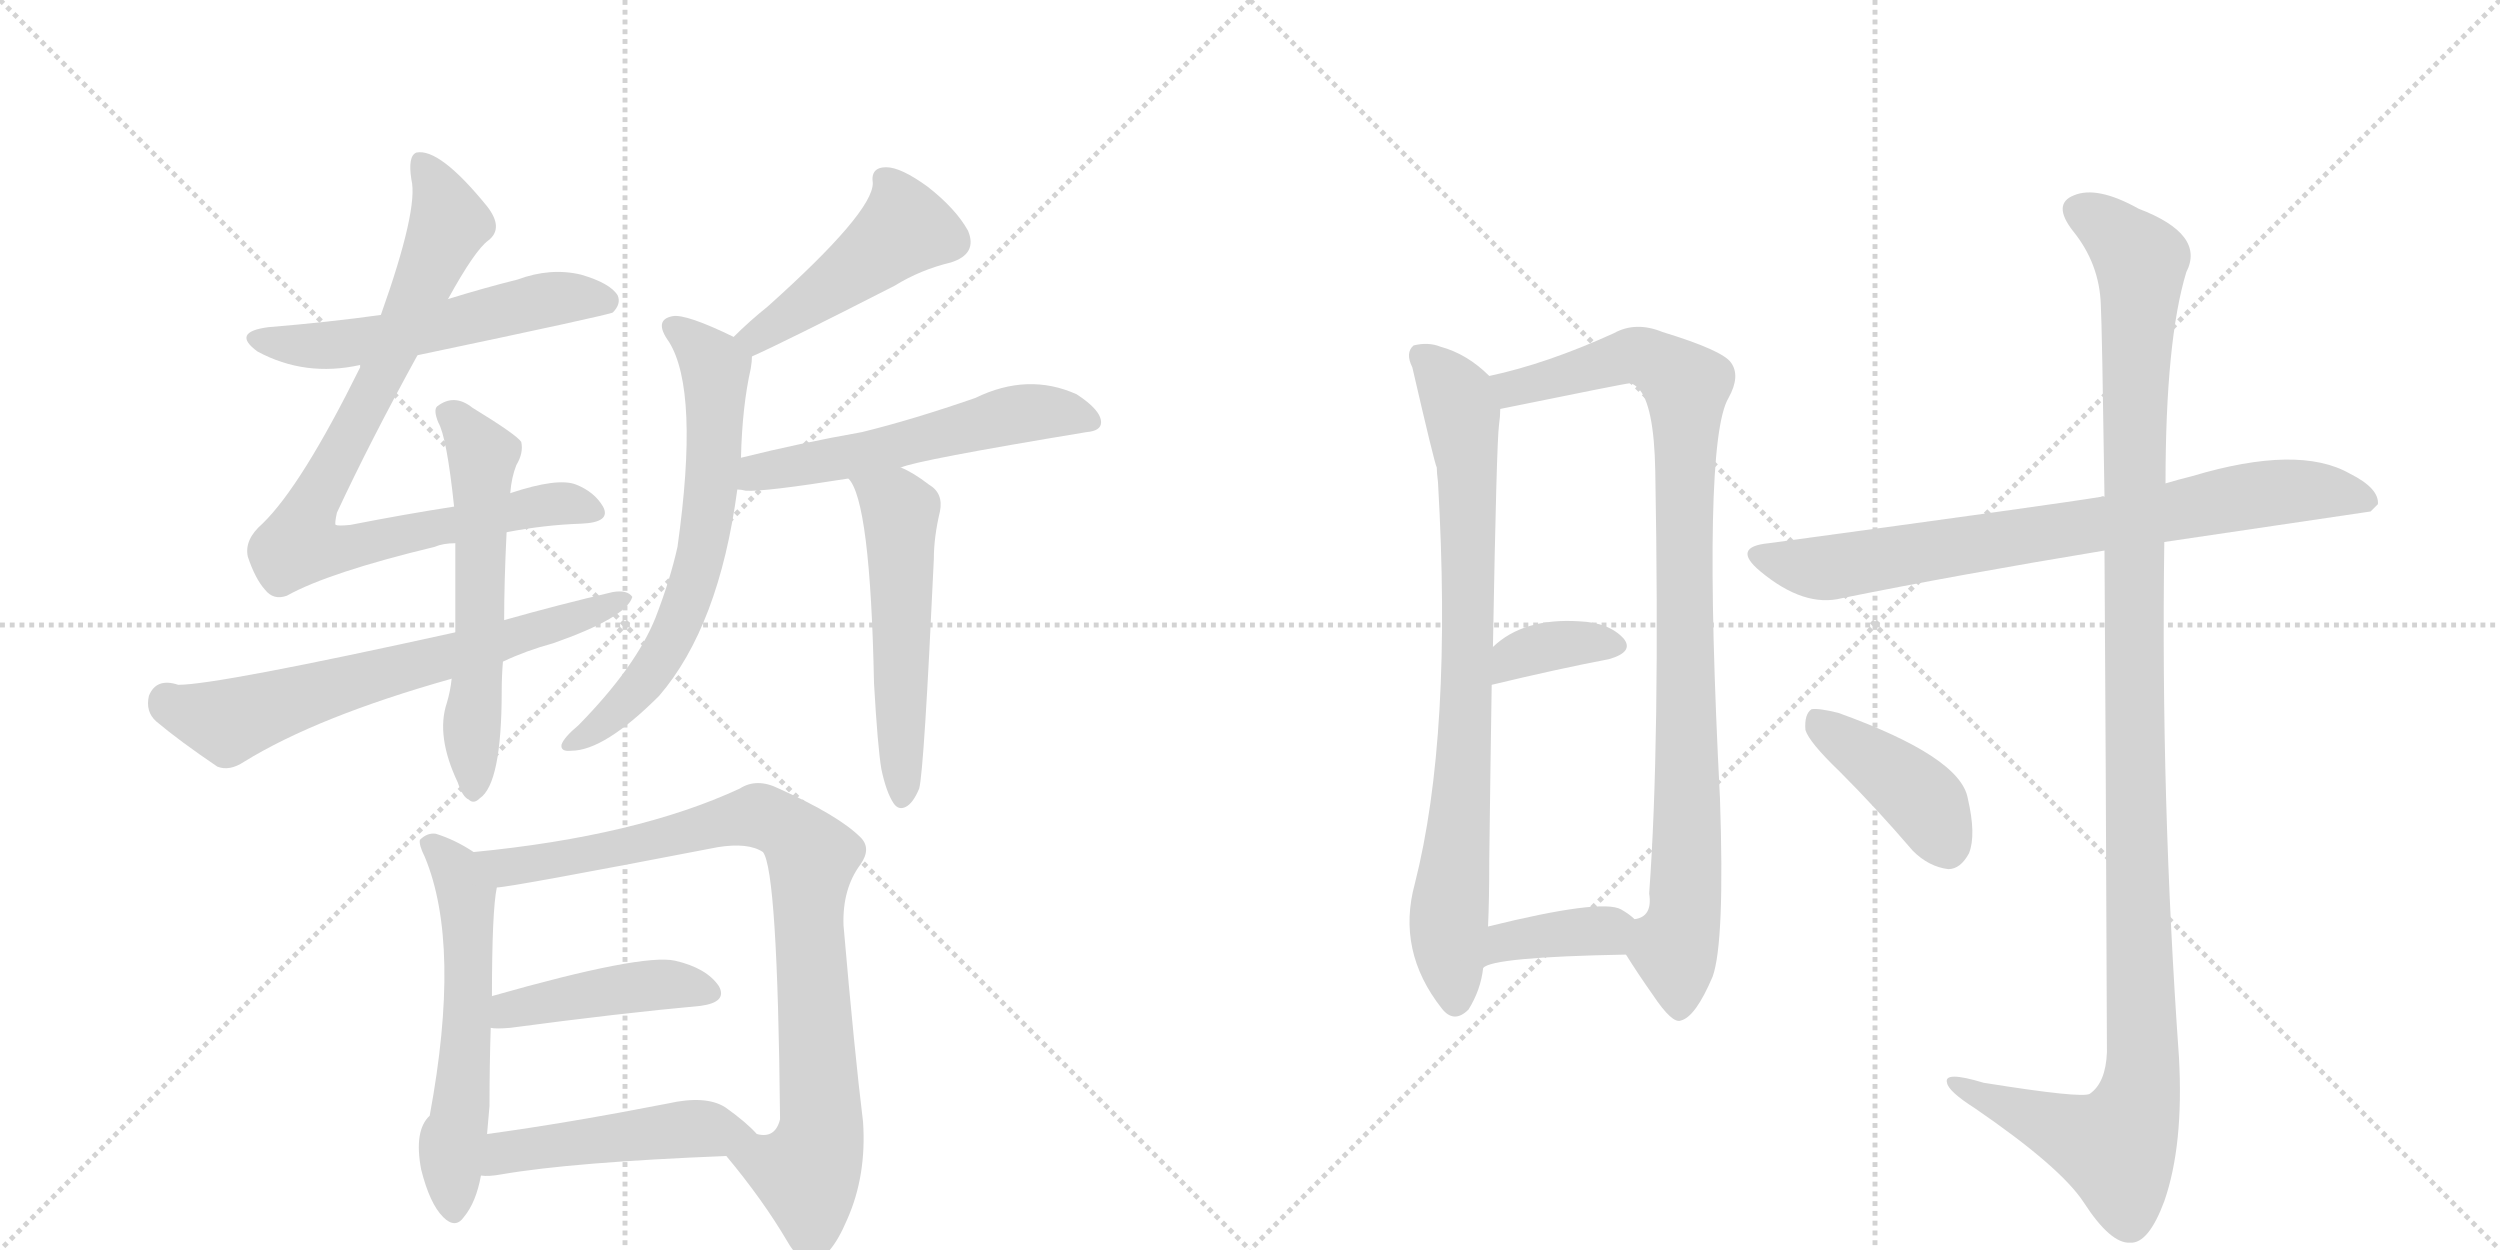 <svg version="1.1" viewBox="0 0 2048 1024" xmlns="http://www.w3.org/2000/svg">
  <g stroke="lightgray" stroke-dasharray="1,1" stroke-width="1" transform="scale(4, 4)">
    <line x1="0" y1="0" x2="256" y2="256"></line>
    <line x1="256" y1="0" x2="0" y2="256"></line>
    <line x1="128" y1="0" x2="128" y2="256"></line>
    <line x1="0" y1="128" x2="256" y2="128"></line>
    <line x1="256" y1="0" x2="512" y2="256"></line>
    <line x1="512" y1="0" x2="256" y2="256"></line>
    <line x1="384" y1="0" x2="384" y2="256"></line>
    <line x1="256" y1="128" x2="512" y2="128"></line>
  </g>
<g transform="scale(1, -1) translate(0, -850)">
   <style type="text/css">
    @keyframes keyframes0 {
      from {
       stroke: black;
       stroke-dashoffset: 546;
       stroke-width: 128;
       }
       64% {
       animation-timing-function: step-end;
       stroke: black;
       stroke-dashoffset: 0;
       stroke-width: 128;
       }
       to {
       stroke: black;
       stroke-width: 1024;
       }
       }
       #make-me-a-hanzi-animation-0 {
         animation: keyframes0 0.694s both;
         animation-delay: 0s;
         animation-timing-function: linear;
       }
    @keyframes keyframes1 {
      from {
       stroke: black;
       stroke-dashoffset: 845;
       stroke-width: 128;
       }
       73% {
       animation-timing-function: step-end;
       stroke: black;
       stroke-dashoffset: 0;
       stroke-width: 128;
       }
       to {
       stroke: black;
       stroke-width: 1024;
       }
       }
       #make-me-a-hanzi-animation-1 {
         animation: keyframes1 0.938s both;
         animation-delay: 0.694s;
         animation-timing-function: linear;
       }
    @keyframes keyframes2 {
      from {
       stroke: black;
       stroke-dashoffset: 648;
       stroke-width: 128;
       }
       68% {
       animation-timing-function: step-end;
       stroke: black;
       stroke-dashoffset: 0;
       stroke-width: 128;
       }
       to {
       stroke: black;
       stroke-width: 1024;
       }
       }
       #make-me-a-hanzi-animation-2 {
         animation: keyframes2 0.777s both;
         animation-delay: 1.632s;
         animation-timing-function: linear;
       }
    @keyframes keyframes3 {
      from {
       stroke: black;
       stroke-dashoffset: 573;
       stroke-width: 128;
       }
       65% {
       animation-timing-function: step-end;
       stroke: black;
       stroke-dashoffset: 0;
       stroke-width: 128;
       }
       to {
       stroke: black;
       stroke-width: 1024;
       }
       }
       #make-me-a-hanzi-animation-3 {
         animation: keyframes3 0.716s both;
         animation-delay: 2.409s;
         animation-timing-function: linear;
       }
    @keyframes keyframes4 {
      from {
       stroke: black;
       stroke-dashoffset: 461;
       stroke-width: 128;
       }
       60% {
       animation-timing-function: step-end;
       stroke: black;
       stroke-dashoffset: 0;
       stroke-width: 128;
       }
       to {
       stroke: black;
       stroke-width: 1024;
       }
       }
       #make-me-a-hanzi-animation-4 {
         animation: keyframes4 0.625s both;
         animation-delay: 3.126s;
         animation-timing-function: linear;
       }
    @keyframes keyframes5 {
      from {
       stroke: black;
       stroke-dashoffset: 652;
       stroke-width: 128;
       }
       68% {
       animation-timing-function: step-end;
       stroke: black;
       stroke-dashoffset: 0;
       stroke-width: 128;
       }
       to {
       stroke: black;
       stroke-width: 1024;
       }
       }
       #make-me-a-hanzi-animation-5 {
         animation: keyframes5 0.781s both;
         animation-delay: 3.751s;
         animation-timing-function: linear;
       }
    @keyframes keyframes6 {
      from {
       stroke: black;
       stroke-dashoffset: 548;
       stroke-width: 128;
       }
       64% {
       animation-timing-function: step-end;
       stroke: black;
       stroke-dashoffset: 0;
       stroke-width: 128;
       }
       to {
       stroke: black;
       stroke-width: 1024;
       }
       }
       #make-me-a-hanzi-animation-6 {
         animation: keyframes6 0.696s both;
         animation-delay: 4.531s;
         animation-timing-function: linear;
       }
    @keyframes keyframes7 {
      from {
       stroke: black;
       stroke-dashoffset: 527;
       stroke-width: 128;
       }
       63% {
       animation-timing-function: step-end;
       stroke: black;
       stroke-dashoffset: 0;
       stroke-width: 128;
       }
       to {
       stroke: black;
       stroke-width: 1024;
       }
       }
       #make-me-a-hanzi-animation-7 {
         animation: keyframes7 0.679s both;
         animation-delay: 5.227s;
         animation-timing-function: linear;
       }
    @keyframes keyframes8 {
      from {
       stroke: black;
       stroke-dashoffset: 567;
       stroke-width: 128;
       }
       65% {
       animation-timing-function: step-end;
       stroke: black;
       stroke-dashoffset: 0;
       stroke-width: 128;
       }
       to {
       stroke: black;
       stroke-width: 1024;
       }
       }
       #make-me-a-hanzi-animation-8 {
         animation: keyframes8 0.711s both;
         animation-delay: 5.906s;
         animation-timing-function: linear;
       }
    @keyframes keyframes9 {
      from {
       stroke: black;
       stroke-dashoffset: 862;
       stroke-width: 128;
       }
       74% {
       animation-timing-function: step-end;
       stroke: black;
       stroke-dashoffset: 0;
       stroke-width: 128;
       }
       to {
       stroke: black;
       stroke-width: 1024;
       }
       }
       #make-me-a-hanzi-animation-9 {
         animation: keyframes9 0.951s both;
         animation-delay: 6.618s;
         animation-timing-function: linear;
       }
    @keyframes keyframes10 {
      from {
       stroke: black;
       stroke-dashoffset: 434;
       stroke-width: 128;
       }
       59% {
       animation-timing-function: step-end;
       stroke: black;
       stroke-dashoffset: 0;
       stroke-width: 128;
       }
       to {
       stroke: black;
       stroke-width: 1024;
       }
       }
       #make-me-a-hanzi-animation-10 {
         animation: keyframes10 0.603s both;
         animation-delay: 7.569s;
         animation-timing-function: linear;
       }
    @keyframes keyframes11 {
      from {
       stroke: black;
       stroke-dashoffset: 477;
       stroke-width: 128;
       }
       61% {
       animation-timing-function: step-end;
       stroke: black;
       stroke-dashoffset: 0;
       stroke-width: 128;
       }
       to {
       stroke: black;
       stroke-width: 1024;
       }
       }
       #make-me-a-hanzi-animation-11 {
         animation: keyframes11 0.638s both;
         animation-delay: 8.172s;
         animation-timing-function: linear;
       }
    @keyframes keyframes12 {
      from {
       stroke: black;
       stroke-dashoffset: 796;
       stroke-width: 128;
       }
       72% {
       animation-timing-function: step-end;
       stroke: black;
       stroke-dashoffset: 0;
       stroke-width: 128;
       }
       to {
       stroke: black;
       stroke-width: 1024;
       }
       }
       #make-me-a-hanzi-animation-12 {
         animation: keyframes12 0.898s both;
         animation-delay: 8.811s;
         animation-timing-function: linear;
       }
    @keyframes keyframes13 {
      from {
       stroke: black;
       stroke-dashoffset: 931;
       stroke-width: 128;
       }
       75% {
       animation-timing-function: step-end;
       stroke: black;
       stroke-dashoffset: 0;
       stroke-width: 128;
       }
       to {
       stroke: black;
       stroke-width: 1024;
       }
       }
       #make-me-a-hanzi-animation-13 {
         animation: keyframes13 1.008s both;
         animation-delay: 9.708s;
         animation-timing-function: linear;
       }
    @keyframes keyframes14 {
      from {
       stroke: black;
       stroke-dashoffset: 357;
       stroke-width: 128;
       }
       54% {
       animation-timing-function: step-end;
       stroke: black;
       stroke-dashoffset: 0;
       stroke-width: 128;
       }
       to {
       stroke: black;
       stroke-width: 1024;
       }
       }
       #make-me-a-hanzi-animation-14 {
         animation: keyframes14 0.541s both;
         animation-delay: 10.716s;
         animation-timing-function: linear;
       }
    @keyframes keyframes15 {
      from {
       stroke: black;
       stroke-dashoffset: 371;
       stroke-width: 128;
       }
       55% {
       animation-timing-function: step-end;
       stroke: black;
       stroke-dashoffset: 0;
       stroke-width: 128;
       }
       to {
       stroke: black;
       stroke-width: 1024;
       }
       }
       #make-me-a-hanzi-animation-15 {
         animation: keyframes15 0.552s both;
         animation-delay: 11.257s;
         animation-timing-function: linear;
       }
    @keyframes keyframes16 {
      from {
       stroke: black;
       stroke-dashoffset: 760;
       stroke-width: 128;
       }
       71% {
       animation-timing-function: step-end;
       stroke: black;
       stroke-dashoffset: 0;
       stroke-width: 128;
       }
       to {
       stroke: black;
       stroke-width: 1024;
       }
       }
       #make-me-a-hanzi-animation-16 {
         animation: keyframes16 0.868s both;
         animation-delay: 11.808s;
         animation-timing-function: linear;
       }
    @keyframes keyframes17 {
      from {
       stroke: black;
       stroke-dashoffset: 1190;
       stroke-width: 128;
       }
       79% {
       animation-timing-function: step-end;
       stroke: black;
       stroke-dashoffset: 0;
       stroke-width: 128;
       }
       to {
       stroke: black;
       stroke-width: 1024;
       }
       }
       #make-me-a-hanzi-animation-17 {
         animation: keyframes17 1.218s both;
         animation-delay: 12.677s;
         animation-timing-function: linear;
       }
    @keyframes keyframes18 {
      from {
       stroke: black;
       stroke-dashoffset: 410;
       stroke-width: 128;
       }
       57% {
       animation-timing-function: step-end;
       stroke: black;
       stroke-dashoffset: 0;
       stroke-width: 128;
       }
       to {
       stroke: black;
       stroke-width: 1024;
       }
       }
       #make-me-a-hanzi-animation-18 {
         animation: keyframes18 0.584s both;
         animation-delay: 13.895s;
         animation-timing-function: linear;
       }
</style>
<path d="M 342 559 Q 499 592 502 594 Q 509 601 506 608 Q 500 618 476 625 Q 451 631 424 621 Q 396 614 367 605 L 312 592 Q 269 586 220 582 Q 189 578 211 562 Q 250 541 295 551 L 342 559 Z" fill="lightgray"></path> 
<path d="M 415 414 Q 446 420 476 421 Q 501 422 494 435 Q 487 447 472 453 Q 457 459 418 446 L 372 435 Q 333 429 287 420 Q 277 419 275 420 Q 274 421 276 430 Q 303 488 342 559 L 367 605 Q 389 645 400 653 Q 413 663 399 681 Q 360 729 341 725 Q 334 722 337 703 Q 343 679 312 592 L 295 551 L 295 549 Q 247 452 215 421 Q 200 408 203 394 Q 209 376 217 367 Q 224 358 235 362 Q 269 381 356 402 Q 363 405 373 405 L 415 414 Z" fill="lightgray"></path> 
<path d="M 412 308 Q 431 317 453 323 Q 513 344 518 361 Q 514 367 502 365 Q 459 355 413 342 L 373 332 Q 178 289 146 289 Q 128 295 122 280 Q 119 267 128 259 Q 147 243 178 222 Q 188 218 200 226 Q 260 263 370 294 L 412 308 Z" fill="lightgray"></path> 
<path d="M 366 274 Q 357 247 375 209 Q 379 197 384 195 Q 388 191 393 196 Q 411 208 411 284 Q 411 296 412 308 L 413 342 Q 413 373 415 414 L 418 446 Q 419 459 423 469 Q 429 479 427 488 Q 423 494 387 516 Q 372 528 358 517 Q 355 514 359 504 Q 366 492 372 435 L 373 405 L 373 332 L 370 294 Q 369 284 366 274 Z" fill="lightgray"></path> 
<path d="M 616 558 Q 643 570 733 616 Q 754 629 779 635 Q 801 642 793 661 Q 783 679 760 697 Q 738 713 726 713 Q 713 713 715 700 Q 715 676 629 599 Q 614 587 601 574 C 580 553 589 546 616 558 Z" fill="lightgray"></path> 
<path d="M 607 475 Q 608 517 615 548 Q 616 554 616 558 C 617 566 617 566 601 574 Q 562 593 551 591 Q 535 588 548 570 Q 573 530 555 402 Q 549 375 537 344 Q 521 304 474 256 Q 462 246 460 240 Q 459 234 468 235 Q 495 235 540 280 Q 589 337 604 449 L 607 475 Z" fill="lightgray"></path> 
<path d="M 738 467 Q 751 473 890 496 Q 902 497 902 504 Q 902 514 882 527 Q 842 545 799 524 Q 747 506 706 496 Q 655 487 607 475 C 578 468 574 452 604 449 Q 607 449 611 448 Q 626 447 695 458 L 738 467 Z" fill="lightgray"></path> 
<path d="M 722 220 Q 726 201 732 192 Q 736 186 742 189 Q 748 192 753 204 Q 757 219 765 392 Q 765 410 770 431 Q 773 446 761 453 Q 748 463 738 467 C 711 480 679 484 695 458 Q 713 440 716 290 Q 719 238 722 220 Z" fill="lightgray"></path> 
<path d="M 388 152 Q 373 162 357 167 Q 350 168 344 162 Q 343 158 348 148 Q 378 76 352 -64 Q 339 -76 345 -108 Q 352 -136 363 -147 Q 373 -157 380 -147 Q 390 -135 394 -113 L 399 -79 L 401 -56 Q 401 -23 402 8 L 403 34 Q 403 104 407 123 C 409 139 409 139 388 152 Z" fill="lightgray"></path> 
<path d="M 595 -97 Q 625 -133 645 -167 Q 654 -183 665 -183 Q 680 -182 694 -149 Q 710 -113 707 -69 Q 700 -12 691 92 Q 690 122 705 142 Q 714 155 705 164 Q 687 182 638 204 Q 620 213 606 204 Q 522 165 388 152 C 358 149 377 119 407 123 Q 417 123 588 156 Q 613 160 625 152 Q 637 137 639 -65 L 639 -67 Q 635 -83 620 -79 C 592 -90 590 -91 595 -97 Z" fill="lightgray"></path> 
<path d="M 402 8 Q 406 7 418 8 Q 508 20 574 26 Q 596 29 589 42 Q 579 57 553 63 Q 526 69 403 34 C 374 26 372 10 402 8 Z" fill="lightgray"></path> 
<path d="M 394 -113 Q 400 -114 411 -112 Q 469 -102 595 -97 C 625 -96 636 -95 620 -79 Q 611 -69 594 -57 Q 578 -47 547 -54 Q 465 -70 399 -79 C 369 -83 364 -112 394 -113 Z" fill="lightgray"></path> 
<path d="M 1220 542 Q 1202 560 1180 566 Q 1170 570 1158 567 Q 1151 561 1157 549 Q 1175 471 1177 467 Q 1177 463 1178 455 Q 1190 248 1159 126 Q 1144 71 1181 24 Q 1191 11 1203 23 Q 1213 39 1215 57 L 1219 91 Q 1220 113 1220 145 Q 1221 227 1222 289 L 1223 320 Q 1226 488 1228 502 Q 1229 509 1229 515 C 1230 533 1230 533 1220 542 Z" fill="lightgray"></path> 
<path d="M 1332 68 Q 1342 52 1354 35 Q 1370 11 1377 14 Q 1389 17 1403 50 Q 1413 78 1409 196 Q 1394 487 1416 524 Q 1426 542 1418 553 Q 1411 563 1362 578 Q 1340 587 1322 577 Q 1267 552 1220 542 C 1191 535 1200 509 1229 515 Q 1332 536 1335 536 Q 1338 536 1342 532 Q 1355 519 1356 464 Q 1360 241 1351 118 Q 1354 99 1339 97 C 1324 80 1324 80 1332 68 Z" fill="lightgray"></path> 
<path d="M 1222 289 Q 1276 302 1318 310 Q 1339 316 1330 327 Q 1318 340 1294 341 Q 1248 344 1223 320 C 1201 300 1193 282 1222 289 Z" fill="lightgray"></path> 
<path d="M 1215 57 Q 1222 66 1332 68 C 1362 69 1362 77 1339 97 Q 1335 101 1328 105 Q 1312 114 1219 91 C 1190 84 1189 42 1215 57 Z" fill="lightgray"></path> 
<path d="M 1773 406 L 1942 431 L 1948 437 Q 1949 450 1925 462 Q 1883 486 1796 460 Q 1784 457 1774 454 L 1724 443 Q 1723 444 1721 443 Q 1685 437 1449 405 Q 1418 402 1442 382 Q 1478 352 1509 360 Q 1603 379 1724 399 L 1773 406 Z" fill="lightgray"></path> 
<path d="M 1724 399 Q 1725 251 1726 -12 Q 1725 -37 1712 -46 Q 1706 -50 1625 -37 Q 1592 -27 1595 -37 Q 1596 -44 1618 -58 Q 1688 -106 1707 -135 Q 1729 -169 1745 -168 Q 1760 -169 1773 -134 Q 1789 -88 1785 -16 Q 1770 195 1773 406 L 1774 454 Q 1774 571 1791 627 Q 1807 658 1752 679 Q 1718 698 1699 690 Q 1681 683 1698 661 Q 1720 634 1721 600 Q 1722 582 1724 443 L 1724 399 Z" fill="lightgray"></path> 
<path d="M 1507 218 Q 1537 188 1567 153 Q 1580 140 1596 138 Q 1606 138 1613 151 Q 1619 166 1612 196 Q 1606 230 1506 266 Q 1490 270 1484 269 Q 1478 265 1479 252 Q 1482 242 1507 218 Z" fill="lightgray"></path> 
      <clipPath id="make-me-a-hanzi-clip-0">
      <path d="M 342 559 Q 499 592 502 594 Q 509 601 506 608 Q 500 618 476 625 Q 451 631 424 621 Q 396 614 367 605 L 312 592 Q 269 586 220 582 Q 189 578 211 562 Q 250 541 295 551 L 342 559 Z" fill="lightgray"></path>
      </clipPath>
      <path clip-path="url(#make-me-a-hanzi-clip-0)" d="M 213 573 L 235 567 L 285 568 L 378 585 L 447 605 L 498 603 " fill="none" id="make-me-a-hanzi-animation-0" stroke-dasharray="418 836" stroke-linecap="round"></path>

      <clipPath id="make-me-a-hanzi-clip-1">
      <path d="M 415 414 Q 446 420 476 421 Q 501 422 494 435 Q 487 447 472 453 Q 457 459 418 446 L 372 435 Q 333 429 287 420 Q 277 419 275 420 Q 274 421 276 430 Q 303 488 342 559 L 367 605 Q 389 645 400 653 Q 413 663 399 681 Q 360 729 341 725 Q 334 722 337 703 Q 343 679 312 592 L 295 551 L 295 549 Q 247 452 215 421 Q 200 408 203 394 Q 209 376 217 367 Q 224 358 235 362 Q 269 381 356 402 Q 363 405 373 405 L 415 414 Z" fill="lightgray"></path>
      </clipPath>
      <path clip-path="url(#make-me-a-hanzi-clip-1)" d="M 345 718 L 368 668 L 315 547 L 256 439 L 245 404 L 285 401 L 447 437 L 483 431 " fill="none" id="make-me-a-hanzi-animation-1" stroke-dasharray="717 1434" stroke-linecap="round"></path>

      <clipPath id="make-me-a-hanzi-clip-2">
      <path d="M 412 308 Q 431 317 453 323 Q 513 344 518 361 Q 514 367 502 365 Q 459 355 413 342 L 373 332 Q 178 289 146 289 Q 128 295 122 280 Q 119 267 128 259 Q 147 243 178 222 Q 188 218 200 226 Q 260 263 370 294 L 412 308 Z" fill="lightgray"></path>
      </clipPath>
      <path clip-path="url(#make-me-a-hanzi-clip-2)" d="M 138 274 L 185 259 L 460 338 L 513 359 " fill="none" id="make-me-a-hanzi-animation-2" stroke-dasharray="520 1040" stroke-linecap="round"></path>

      <clipPath id="make-me-a-hanzi-clip-3">
      <path d="M 366 274 Q 357 247 375 209 Q 379 197 384 195 Q 388 191 393 196 Q 411 208 411 284 Q 411 296 412 308 L 413 342 Q 413 373 415 414 L 418 446 Q 419 459 423 469 Q 429 479 427 488 Q 423 494 387 516 Q 372 528 358 517 Q 355 514 359 504 Q 366 492 372 435 L 373 405 L 373 332 L 370 294 Q 369 284 366 274 Z" fill="lightgray"></path>
      </clipPath>
      <path clip-path="url(#make-me-a-hanzi-clip-3)" d="M 368 511 L 395 477 L 388 204 " fill="none" id="make-me-a-hanzi-animation-3" stroke-dasharray="445 890" stroke-linecap="round"></path>

      <clipPath id="make-me-a-hanzi-clip-4">
      <path d="M 616 558 Q 643 570 733 616 Q 754 629 779 635 Q 801 642 793 661 Q 783 679 760 697 Q 738 713 726 713 Q 713 713 715 700 Q 715 676 629 599 Q 614 587 601 574 C 580 553 589 546 616 558 Z" fill="lightgray"></path>
      </clipPath>
      <path clip-path="url(#make-me-a-hanzi-clip-4)" d="M 724 703 L 738 678 L 740 663 L 735 657 L 640 586 L 619 573 L 609 574 " fill="none" id="make-me-a-hanzi-animation-4" stroke-dasharray="333 666" stroke-linecap="round"></path>

      <clipPath id="make-me-a-hanzi-clip-5">
      <path d="M 607 475 Q 608 517 615 548 Q 616 554 616 558 C 617 566 617 566 601 574 Q 562 593 551 591 Q 535 588 548 570 Q 573 530 555 402 Q 549 375 537 344 Q 521 304 474 256 Q 462 246 460 240 Q 459 234 468 235 Q 495 235 540 280 Q 589 337 604 449 L 607 475 Z" fill="lightgray"></path>
      </clipPath>
      <path clip-path="url(#make-me-a-hanzi-clip-5)" d="M 552 580 L 570 569 L 586 547 L 586 484 L 572 390 L 556 338 L 531 296 L 499 261 L 466 241 " fill="none" id="make-me-a-hanzi-animation-5" stroke-dasharray="524 1048" stroke-linecap="round"></path>

      <clipPath id="make-me-a-hanzi-clip-6">
      <path d="M 738 467 Q 751 473 890 496 Q 902 497 902 504 Q 902 514 882 527 Q 842 545 799 524 Q 747 506 706 496 Q 655 487 607 475 C 578 468 574 452 604 449 Q 607 449 611 448 Q 626 447 695 458 L 738 467 Z" fill="lightgray"></path>
      </clipPath>
      <path clip-path="url(#make-me-a-hanzi-clip-6)" d="M 608 455 L 621 463 L 682 472 L 837 511 L 892 506 " fill="none" id="make-me-a-hanzi-animation-6" stroke-dasharray="420 840" stroke-linecap="round"></path>

      <clipPath id="make-me-a-hanzi-clip-7">
      <path d="M 722 220 Q 726 201 732 192 Q 736 186 742 189 Q 748 192 753 204 Q 757 219 765 392 Q 765 410 770 431 Q 773 446 761 453 Q 748 463 738 467 C 711 480 679 484 695 458 Q 713 440 716 290 Q 719 238 722 220 Z" fill="lightgray"></path>
      </clipPath>
      <path clip-path="url(#make-me-a-hanzi-clip-7)" d="M 706 453 L 738 430 L 739 198 " fill="none" id="make-me-a-hanzi-animation-7" stroke-dasharray="399 798" stroke-linecap="round"></path>

      <clipPath id="make-me-a-hanzi-clip-8">
      <path d="M 388 152 Q 373 162 357 167 Q 350 168 344 162 Q 343 158 348 148 Q 378 76 352 -64 Q 339 -76 345 -108 Q 352 -136 363 -147 Q 373 -157 380 -147 Q 390 -135 394 -113 L 399 -79 L 401 -56 Q 401 -23 402 8 L 403 34 Q 403 104 407 123 C 409 139 409 139 388 152 Z" fill="lightgray"></path>
      </clipPath>
      <path clip-path="url(#make-me-a-hanzi-clip-8)" d="M 353 157 L 366 147 L 382 118 L 385 45 L 376 -71 L 369 -96 L 372 -142 " fill="none" id="make-me-a-hanzi-animation-8" stroke-dasharray="439 878" stroke-linecap="round"></path>

      <clipPath id="make-me-a-hanzi-clip-9">
      <path d="M 595 -97 Q 625 -133 645 -167 Q 654 -183 665 -183 Q 680 -182 694 -149 Q 710 -113 707 -69 Q 700 -12 691 92 Q 690 122 705 142 Q 714 155 705 164 Q 687 182 638 204 Q 620 213 606 204 Q 522 165 388 152 C 358 149 377 119 407 123 Q 417 123 588 156 Q 613 160 625 152 Q 637 137 639 -65 L 639 -67 Q 635 -83 620 -79 C 592 -90 590 -91 595 -97 Z" fill="lightgray"></path>
      </clipPath>
      <path clip-path="url(#make-me-a-hanzi-clip-9)" d="M 397 151 L 405 143 L 424 140 L 624 181 L 662 154 L 673 -77 L 661 -111 L 605 -98 " fill="none" id="make-me-a-hanzi-animation-9" stroke-dasharray="734 1468" stroke-linecap="round"></path>

      <clipPath id="make-me-a-hanzi-clip-10">
      <path d="M 402 8 Q 406 7 418 8 Q 508 20 574 26 Q 596 29 589 42 Q 579 57 553 63 Q 526 69 403 34 C 374 26 372 10 402 8 Z" fill="lightgray"></path>
      </clipPath>
      <path clip-path="url(#make-me-a-hanzi-clip-10)" d="M 406 14 L 419 25 L 512 41 L 543 44 L 578 37 " fill="none" id="make-me-a-hanzi-animation-10" stroke-dasharray="306 612" stroke-linecap="round"></path>

      <clipPath id="make-me-a-hanzi-clip-11">
      <path d="M 394 -113 Q 400 -114 411 -112 Q 469 -102 595 -97 C 625 -96 636 -95 620 -79 Q 611 -69 594 -57 Q 578 -47 547 -54 Q 465 -70 399 -79 C 369 -83 364 -112 394 -113 Z" fill="lightgray"></path>
      </clipPath>
      <path clip-path="url(#make-me-a-hanzi-clip-11)" d="M 398 -108 L 422 -92 L 572 -74 L 612 -81 " fill="none" id="make-me-a-hanzi-animation-11" stroke-dasharray="349 698" stroke-linecap="round"></path>

      <clipPath id="make-me-a-hanzi-clip-12">
      <path d="M 1220 542 Q 1202 560 1180 566 Q 1170 570 1158 567 Q 1151 561 1157 549 Q 1175 471 1177 467 Q 1177 463 1178 455 Q 1190 248 1159 126 Q 1144 71 1181 24 Q 1191 11 1203 23 Q 1213 39 1215 57 L 1219 91 Q 1220 113 1220 145 Q 1221 227 1222 289 L 1223 320 Q 1226 488 1228 502 Q 1229 509 1229 515 C 1230 533 1230 533 1220 542 Z" fill="lightgray"></path>
      </clipPath>
      <path clip-path="url(#make-me-a-hanzi-clip-12)" d="M 1165 559 L 1194 522 L 1202 470 L 1204 334 L 1187 98 L 1192 30 " fill="none" id="make-me-a-hanzi-animation-12" stroke-dasharray="668 1336" stroke-linecap="round"></path>

      <clipPath id="make-me-a-hanzi-clip-13">
      <path d="M 1332 68 Q 1342 52 1354 35 Q 1370 11 1377 14 Q 1389 17 1403 50 Q 1413 78 1409 196 Q 1394 487 1416 524 Q 1426 542 1418 553 Q 1411 563 1362 578 Q 1340 587 1322 577 Q 1267 552 1220 542 C 1191 535 1200 509 1229 515 Q 1332 536 1335 536 Q 1338 536 1342 532 Q 1355 519 1356 464 Q 1360 241 1351 118 Q 1354 99 1339 97 C 1324 80 1324 80 1332 68 Z" fill="lightgray"></path>
      </clipPath>
      <path clip-path="url(#make-me-a-hanzi-clip-13)" d="M 1228 537 L 1245 532 L 1342 559 L 1381 534 L 1384 208 L 1379 95 L 1372 71 L 1376 25 " fill="none" id="make-me-a-hanzi-animation-13" stroke-dasharray="803 1606" stroke-linecap="round"></path>

      <clipPath id="make-me-a-hanzi-clip-14">
      <path d="M 1222 289 Q 1276 302 1318 310 Q 1339 316 1330 327 Q 1318 340 1294 341 Q 1248 344 1223 320 C 1201 300 1193 282 1222 289 Z" fill="lightgray"></path>
      </clipPath>
      <path clip-path="url(#make-me-a-hanzi-clip-14)" d="M 1228 297 L 1240 311 L 1259 319 L 1321 321 " fill="none" id="make-me-a-hanzi-animation-14" stroke-dasharray="229 458" stroke-linecap="round"></path>

      <clipPath id="make-me-a-hanzi-clip-15">
      <path d="M 1215 57 Q 1222 66 1332 68 C 1362 69 1362 77 1339 97 Q 1335 101 1328 105 Q 1312 114 1219 91 C 1190 84 1189 42 1215 57 Z" fill="lightgray"></path>
      </clipPath>
      <path clip-path="url(#make-me-a-hanzi-clip-15)" d="M 1220 64 L 1236 81 L 1327 92 " fill="none" id="make-me-a-hanzi-animation-15" stroke-dasharray="243 486" stroke-linecap="round"></path>

      <clipPath id="make-me-a-hanzi-clip-16">
      <path d="M 1773 406 L 1942 431 L 1948 437 Q 1949 450 1925 462 Q 1883 486 1796 460 Q 1784 457 1774 454 L 1724 443 Q 1723 444 1721 443 Q 1685 437 1449 405 Q 1418 402 1442 382 Q 1478 352 1509 360 Q 1603 379 1724 399 L 1773 406 Z" fill="lightgray"></path>
      </clipPath>
      <path clip-path="url(#make-me-a-hanzi-clip-16)" d="M 1443 394 L 1499 385 L 1845 445 L 1912 447 L 1940 439 " fill="none" id="make-me-a-hanzi-animation-16" stroke-dasharray="632 1264" stroke-linecap="round"></path>

      <clipPath id="make-me-a-hanzi-clip-17">
      <path d="M 1724 399 Q 1725 251 1726 -12 Q 1725 -37 1712 -46 Q 1706 -50 1625 -37 Q 1592 -27 1595 -37 Q 1596 -44 1618 -58 Q 1688 -106 1707 -135 Q 1729 -169 1745 -168 Q 1760 -169 1773 -134 Q 1789 -88 1785 -16 Q 1770 195 1773 406 L 1774 454 Q 1774 571 1791 627 Q 1807 658 1752 679 Q 1718 698 1699 690 Q 1681 683 1698 661 Q 1720 634 1721 600 Q 1722 582 1724 443 L 1724 399 Z" fill="lightgray"></path>
      </clipPath>
      <path clip-path="url(#make-me-a-hanzi-clip-17)" d="M 1705 675 L 1734 657 L 1754 632 L 1747 457 L 1755 -26 L 1750 -57 L 1734 -90 L 1602 -39 " fill="none" id="make-me-a-hanzi-animation-17" stroke-dasharray="1062 2124" stroke-linecap="round"></path>

      <clipPath id="make-me-a-hanzi-clip-18">
      <path d="M 1507 218 Q 1537 188 1567 153 Q 1580 140 1596 138 Q 1606 138 1613 151 Q 1619 166 1612 196 Q 1606 230 1506 266 Q 1490 270 1484 269 Q 1478 265 1479 252 Q 1482 242 1507 218 Z" fill="lightgray"></path>
      </clipPath>
      <path clip-path="url(#make-me-a-hanzi-clip-18)" d="M 1488 262 L 1576 194 L 1595 156 " fill="none" id="make-me-a-hanzi-animation-18" stroke-dasharray="282 564" stroke-linecap="round"></path>

</g>
</svg>
